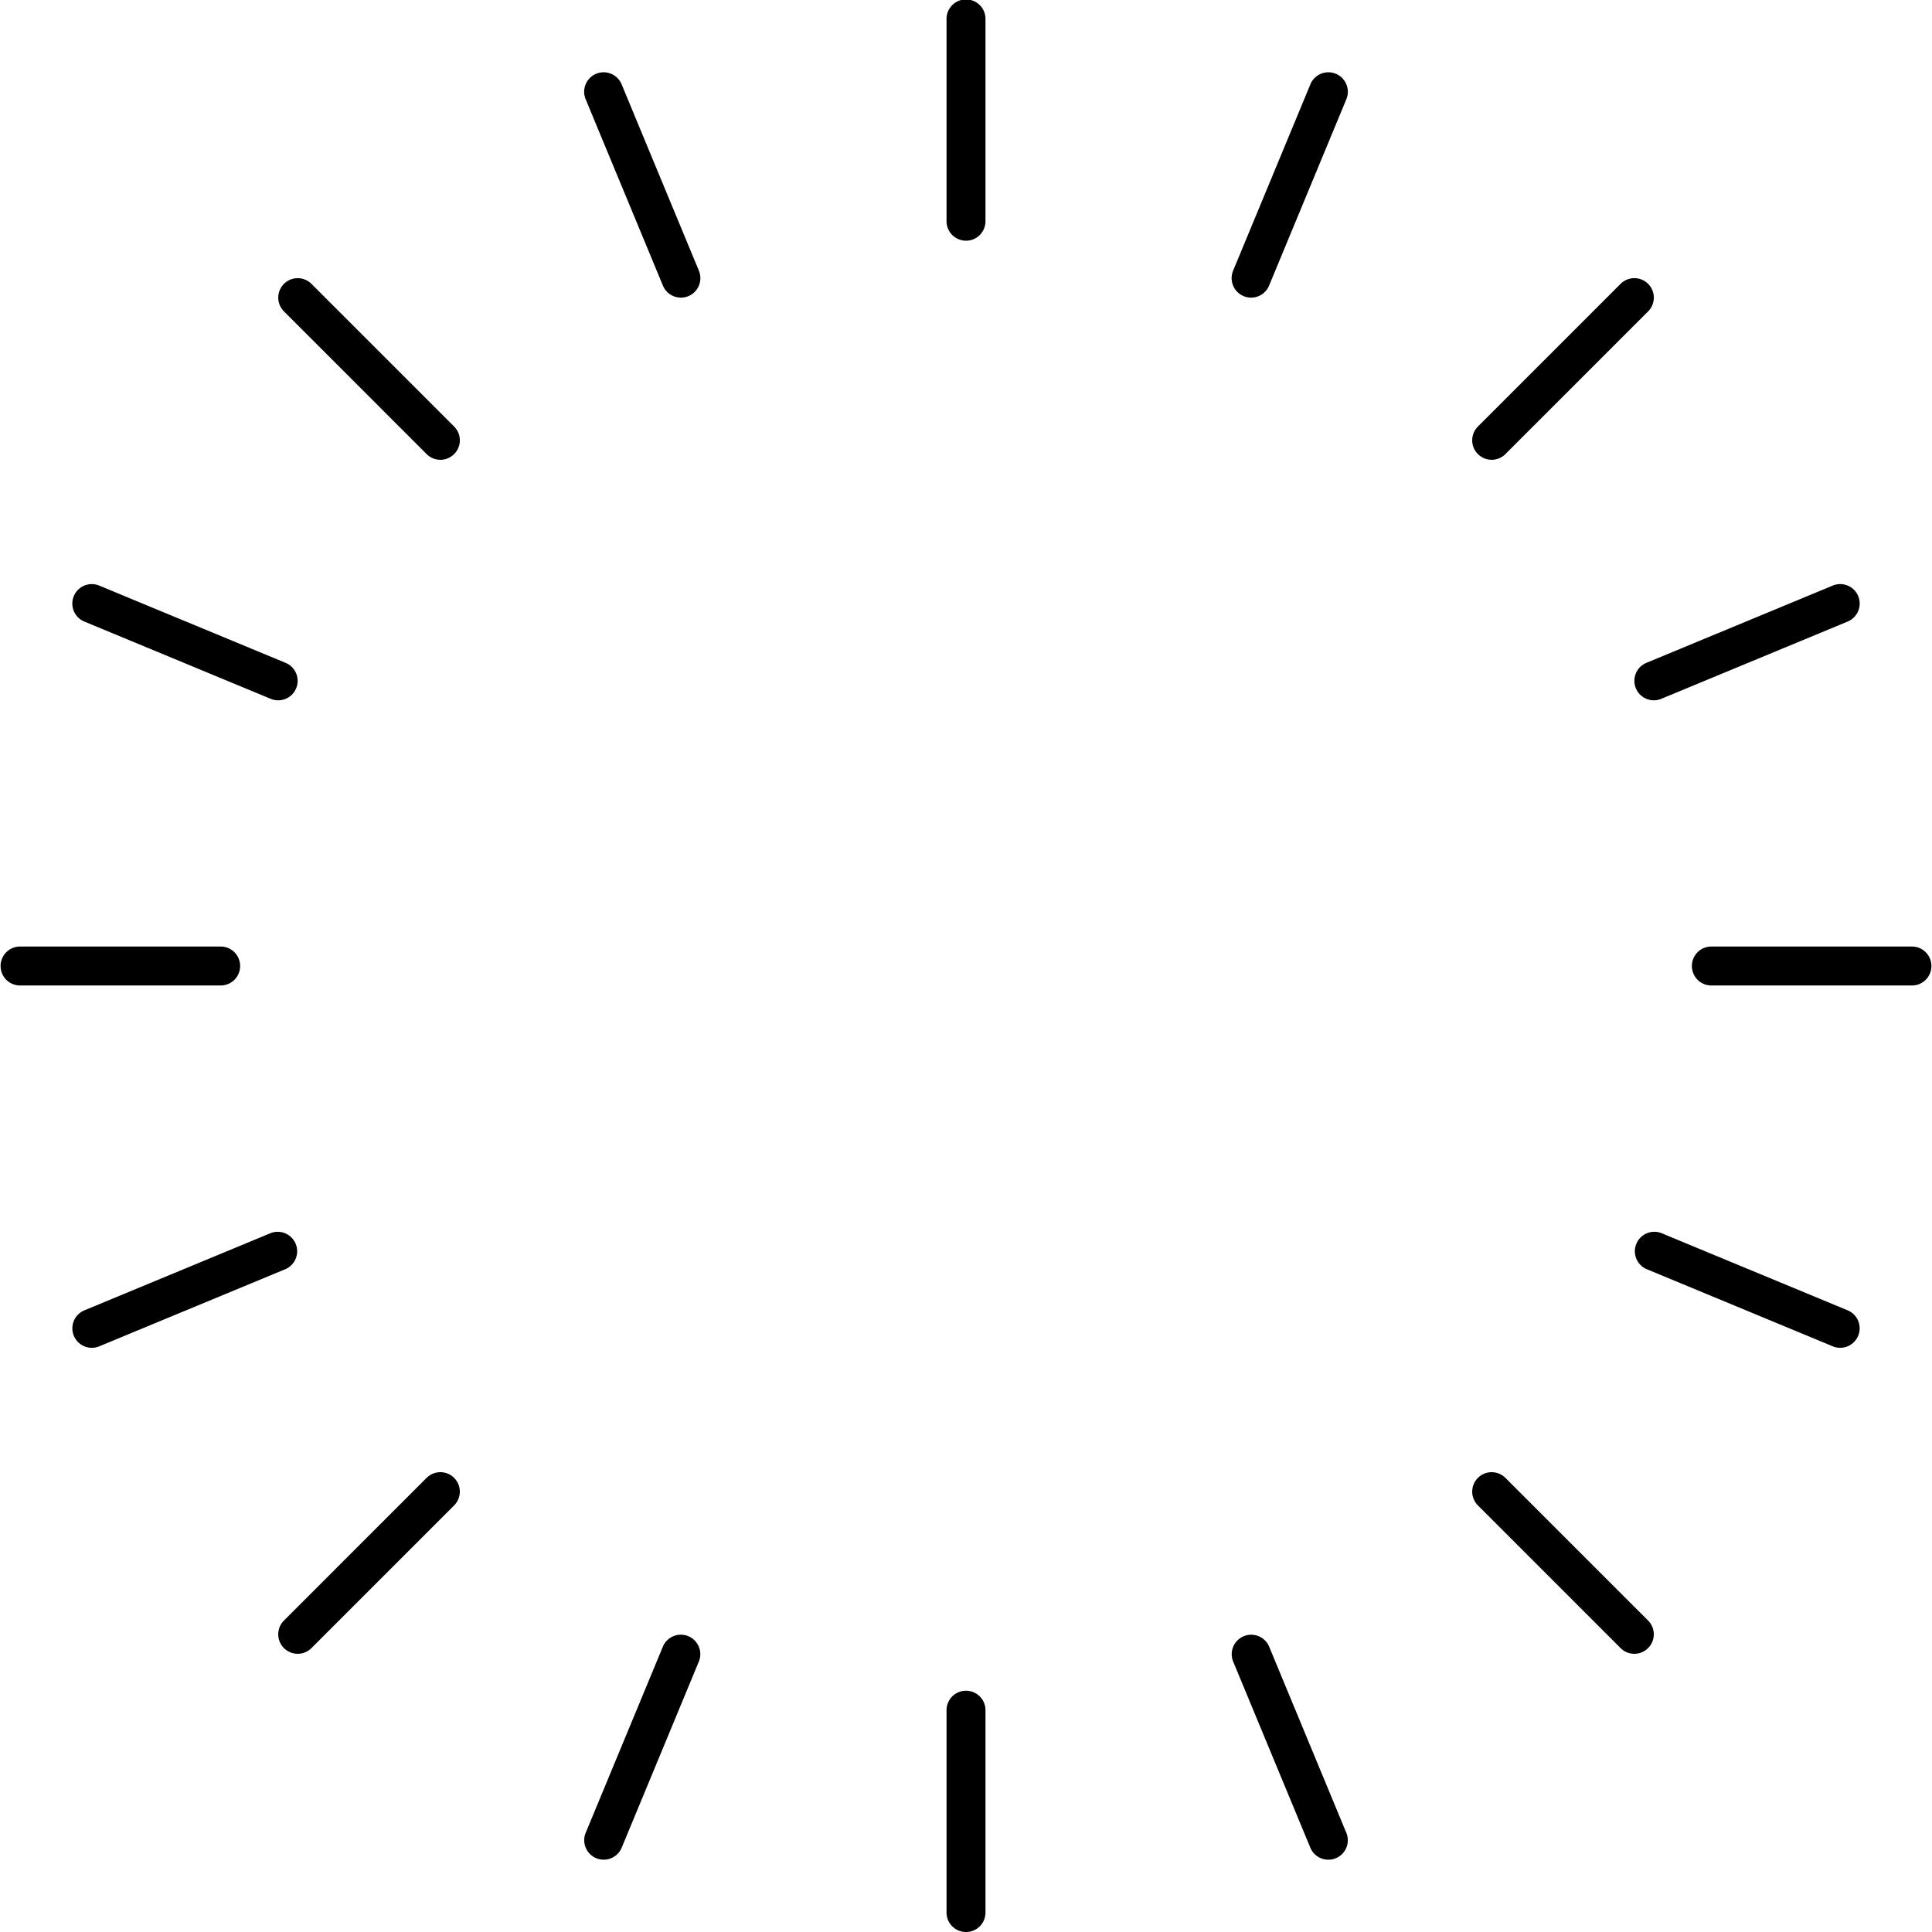 <svg xmlns="http://www.w3.org/2000/svg" width="110" height="110" viewBox="0 0 110 110">
    <g>
        <g>
            <path d="M5638.814 1098.748a1.109 1.109 0 0 1-1.109-1.108v-11.488a1.109 1.109 0 1 1 2.217 0v11.488a1.109 1.109 0 0 1-1.108 1.108z" transform="translate(-5491.511 -1085.043) translate(5545.403 1085.043) translate(-5637.705 -1085.043)"/>
        </g>
        <g>
            <path d="M5587.265 1109a1.11 1.11 0 0 1-1.025-.685l-4.4-10.613a1.108 1.108 0 1 1 2.048-.848l4.4 10.613a1.109 1.109 0 0 1-1.023 1.533z" transform="translate(-5491.511 -1085.043) translate(5524.774 1089.159) translate(-5581.759 -1096.17)"/>
        </g>
        <g>
            <path d="M5543.563 1138.2a1.108 1.108 0 0 1-.784-.325l-8.122-8.123a1.108 1.108 0 0 1 1.567-1.567l8.123 8.123a1.109 1.109 0 0 1-.784 1.893z" transform="translate(-5491.511 -1085.043) translate(5507.352 1100.883) translate(-5534.331 -1127.862)"/>
        </g>
        <g>
            <path d="M5514.361 1181.9a1.109 1.109 0 0 1-.424-.084l-10.613-4.4a1.108 1.108 0 1 1 .848-2.048l10.613 4.4a1.109 1.109 0 0 1-.425 2.133z" transform="translate(-5491.511 -1085.043) translate(5495.628 1118.306) translate(-5502.639 -1175.29)"/>
        </g>
        <g>
            <path d="M5504.107 1233.454h-11.487a1.109 1.109 0 0 1 0-2.217h11.488a1.109 1.109 0 0 1 0 2.217z" transform="translate(-5491.511 -1085.043) translate(5491.511 1138.935) translate(-5491.511 -1231.237)"/>
        </g>
        <g>
            <path d="M5503.749 1281.912a1.109 1.109 0 0 1-.424-2.133l10.613-4.4a1.109 1.109 0 0 1 .849 2.048l-10.613 4.4a1.1 1.1 0 0 1-.425.085z" transform="translate(-5491.511 -1085.043) translate(5495.628 1155.167) translate(-5502.639 -1275.297)"/>
        </g>
        <g>
            <path d="M5535.439 1322.994a1.109 1.109 0 0 1-.783-1.892l8.122-8.123a1.108 1.108 0 0 1 1.568 1.567l-8.123 8.123a1.106 1.106 0 0 1-.784.325z" transform="translate(-5491.511 -1085.043) translate(5507.352 1168.863) translate(-5534.331 -1312.654)"/>
        </g>
        <g>
            <path d="M5582.867 1350.443a1.108 1.108 0 0 1-1.023-1.533l4.4-10.613a1.109 1.109 0 0 1 2.049.848l-4.4 10.613a1.109 1.109 0 0 1-1.026.685z" transform="translate(-5491.511 -1085.043) translate(5524.774 1178.096) translate(-5581.759 -1337.613)"/>
        </g>
        <g>
            <path d="M5638.814 1360.082a1.109 1.109 0 0 1-1.109-1.108v-11.488a1.109 1.109 0 1 1 2.217 0v11.488a1.108 1.108 0 0 1-1.108 1.108z" transform="translate(-5491.511 -1085.043) translate(5545.403 1181.339) translate(-5637.705 -1346.377)"/>
        </g>
        <g>
            <path d="M5687.272 1350.443a1.108 1.108 0 0 1-1.024-.684l-4.4-10.613a1.109 1.109 0 0 1 2.049-.848l4.4 10.613a1.108 1.108 0 0 1-1.023 1.533z" transform="translate(-5491.511 -1085.043) translate(5561.635 1178.096) translate(-5681.767 -1337.612)"/>
        </g>
        <g>
            <path d="M5728.354 1322.994a1.106 1.106 0 0 1-.784-.325l-8.123-8.123a1.108 1.108 0 1 1 1.567-1.567l8.124 8.123a1.109 1.109 0 0 1-.784 1.892z" transform="translate(-5491.511 -1085.043) translate(5575.332 1168.863) translate(-5719.122 -1312.654)"/>
        </g>
        <g>
            <path d="M5755.8 1281.912a1.1 1.1 0 0 1-.424-.085l-10.613-4.4a1.109 1.109 0 0 1 .849-2.048l10.613 4.4a1.109 1.109 0 0 1-.424 2.133z" transform="translate(-5491.511 -1085.043) translate(5584.565 1155.167) translate(-5744.081 -1275.298)"/>
        </g>
        <g>
            <path d="M5765.442 1233.454h-11.487a1.109 1.109 0 0 1 0-2.217h11.487a1.109 1.109 0 0 1 0 2.217z" transform="translate(-5491.511 -1085.043) translate(5587.807 1138.935) translate(-5752.847 -1231.237)"/>
        </g>
        <g>
            <path d="M5745.19 1181.9a1.109 1.109 0 0 1-.425-2.133l10.613-4.4a1.108 1.108 0 1 1 .848 2.048l-10.613 4.4a1.106 1.106 0 0 1-.423.085z" transform="translate(-5491.511 -1085.043) translate(5584.565 1118.306) translate(-5744.081 -1175.29)"/>
        </g>
        <g>
            <path d="M5720.231 1138.2a1.109 1.109 0 0 1-.784-1.893l8.123-8.123a1.108 1.108 0 0 1 1.568 1.567l-8.124 8.123a1.1 1.1 0 0 1-.783.326z" transform="translate(-5491.511 -1085.043) translate(5575.332 1100.883) translate(-5719.122 -1127.862)"/>
        </g>
        <g>
            <path d="M5682.875 1109a1.11 1.11 0 0 1-1.024-1.533l4.4-10.613a1.108 1.108 0 1 1 2.048.848l-4.4 10.614a1.109 1.109 0 0 1-1.024.684z" transform="translate(-5491.511 -1085.043) translate(5561.635 1089.159) translate(-5681.767 -1096.17)"/>
        </g>
    </g>
</svg>
